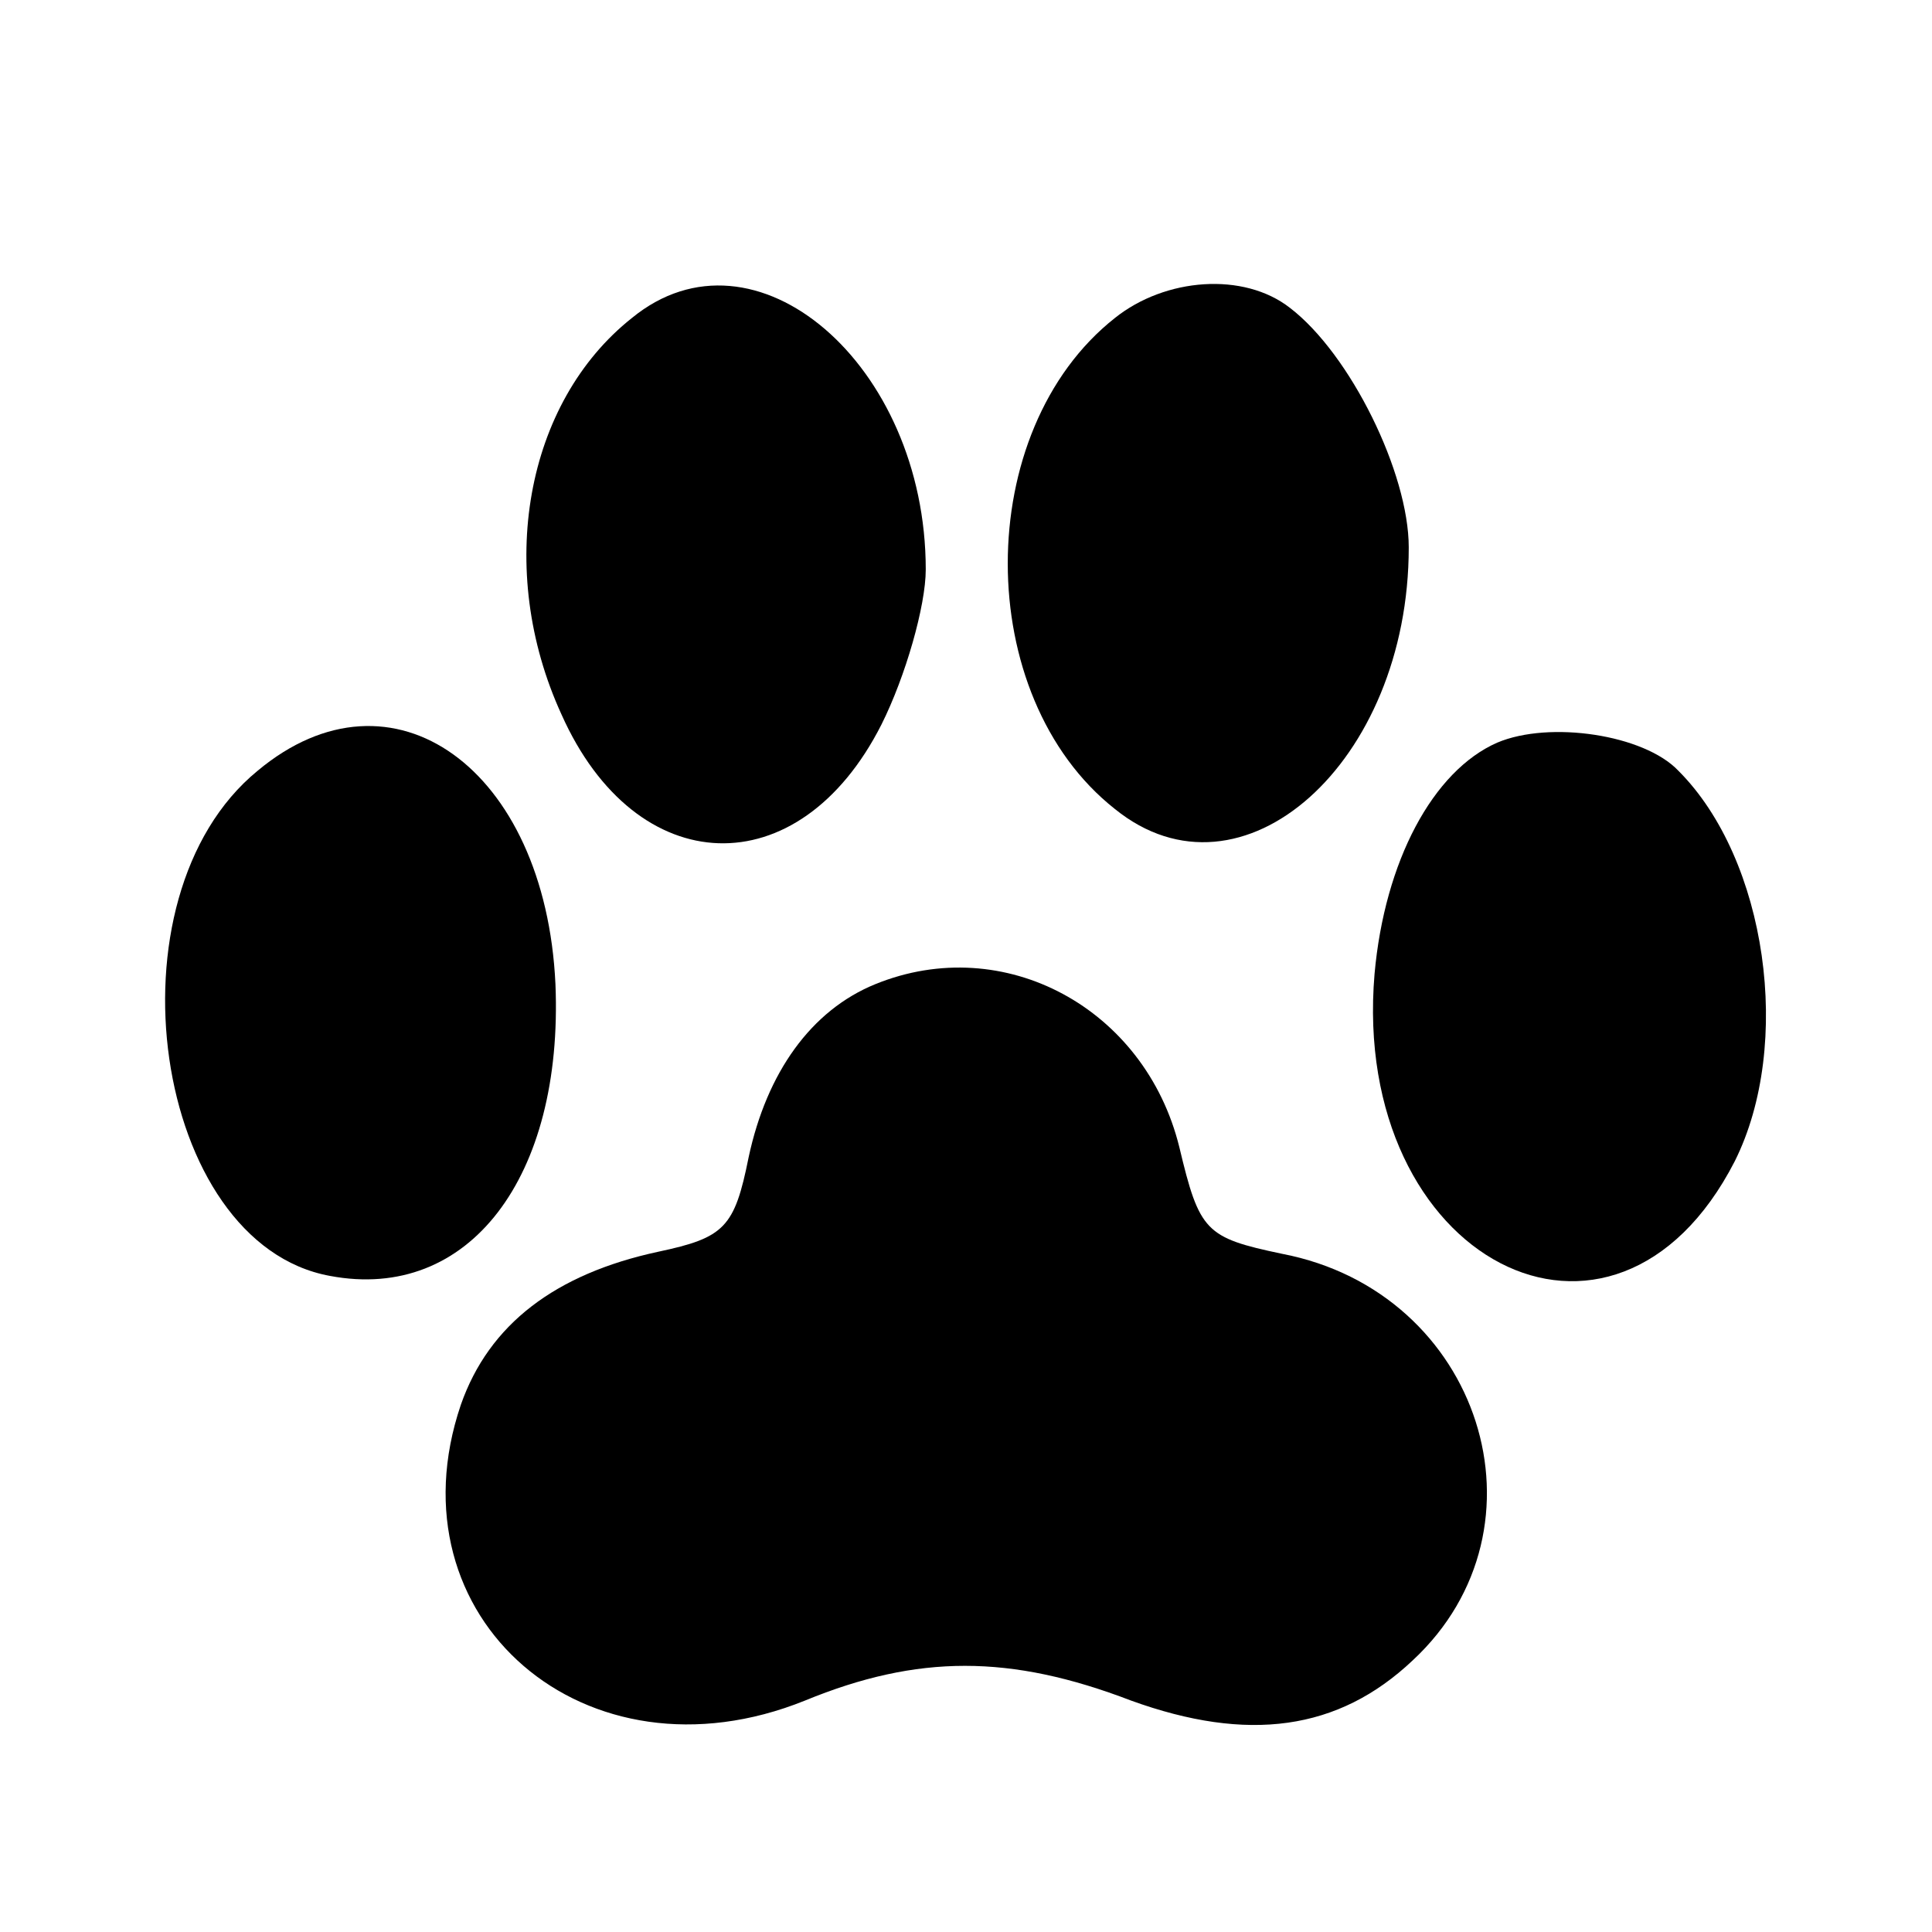 <?xml version="1.0" standalone="no"?>
<!DOCTYPE svg PUBLIC "-//W3C//DTD SVG 20010904//EN"
 "http://www.w3.org/TR/2001/REC-SVG-20010904/DTD/svg10.dtd">
<svg version="1.0" xmlns="http://www.w3.org/2000/svg"
 width="96pt" height="96pt" viewBox="0 0 96 96"
 preserveAspectRatio="xMidYMid meet">
<g transform="translate(0,96) scale(0.1,-0.1)"
fill="#000000" stroke="none">
<path d="M314 802 c-53 -42 -68 -125 -35 -197 37 -83 118 -86 159 -5 12 24 22
59 22 77 0 102 -85 175 -146 125z"/>
<path d="M554 802 c-71 -56 -71 -188 0 -244 63 -51 146 23 146 130 0 37 -29
96 -59 119 -23 18 -62 15 -87 -5z"/>
<path d="M128 577 c-77 -63 -52 -235 36 -251 69 -13 116 49 112 145 -5 107
-81 162 -148 106z"/>
<path d="M744 591 c-32 -14 -56 -59 -61 -115 -12 -142 119 -210 179 -93 29 58
16 150 -28 194 -17 18 -64 25 -90 14z"/>
<path d="M435 471 c-32 -13 -54 -44 -63 -86 -7 -35 -12 -40 -45 -47 -51 -11
-84 -36 -98 -76 -36 -106 62 -191 171 -147 56 23 102 23 162 0 58 -21 103 -15
140 20 71 66 34 183 -65 202 -38 8 -41 11 -51 53 -17 69 -87 107 -151 81z"/>
</g>
</svg>

